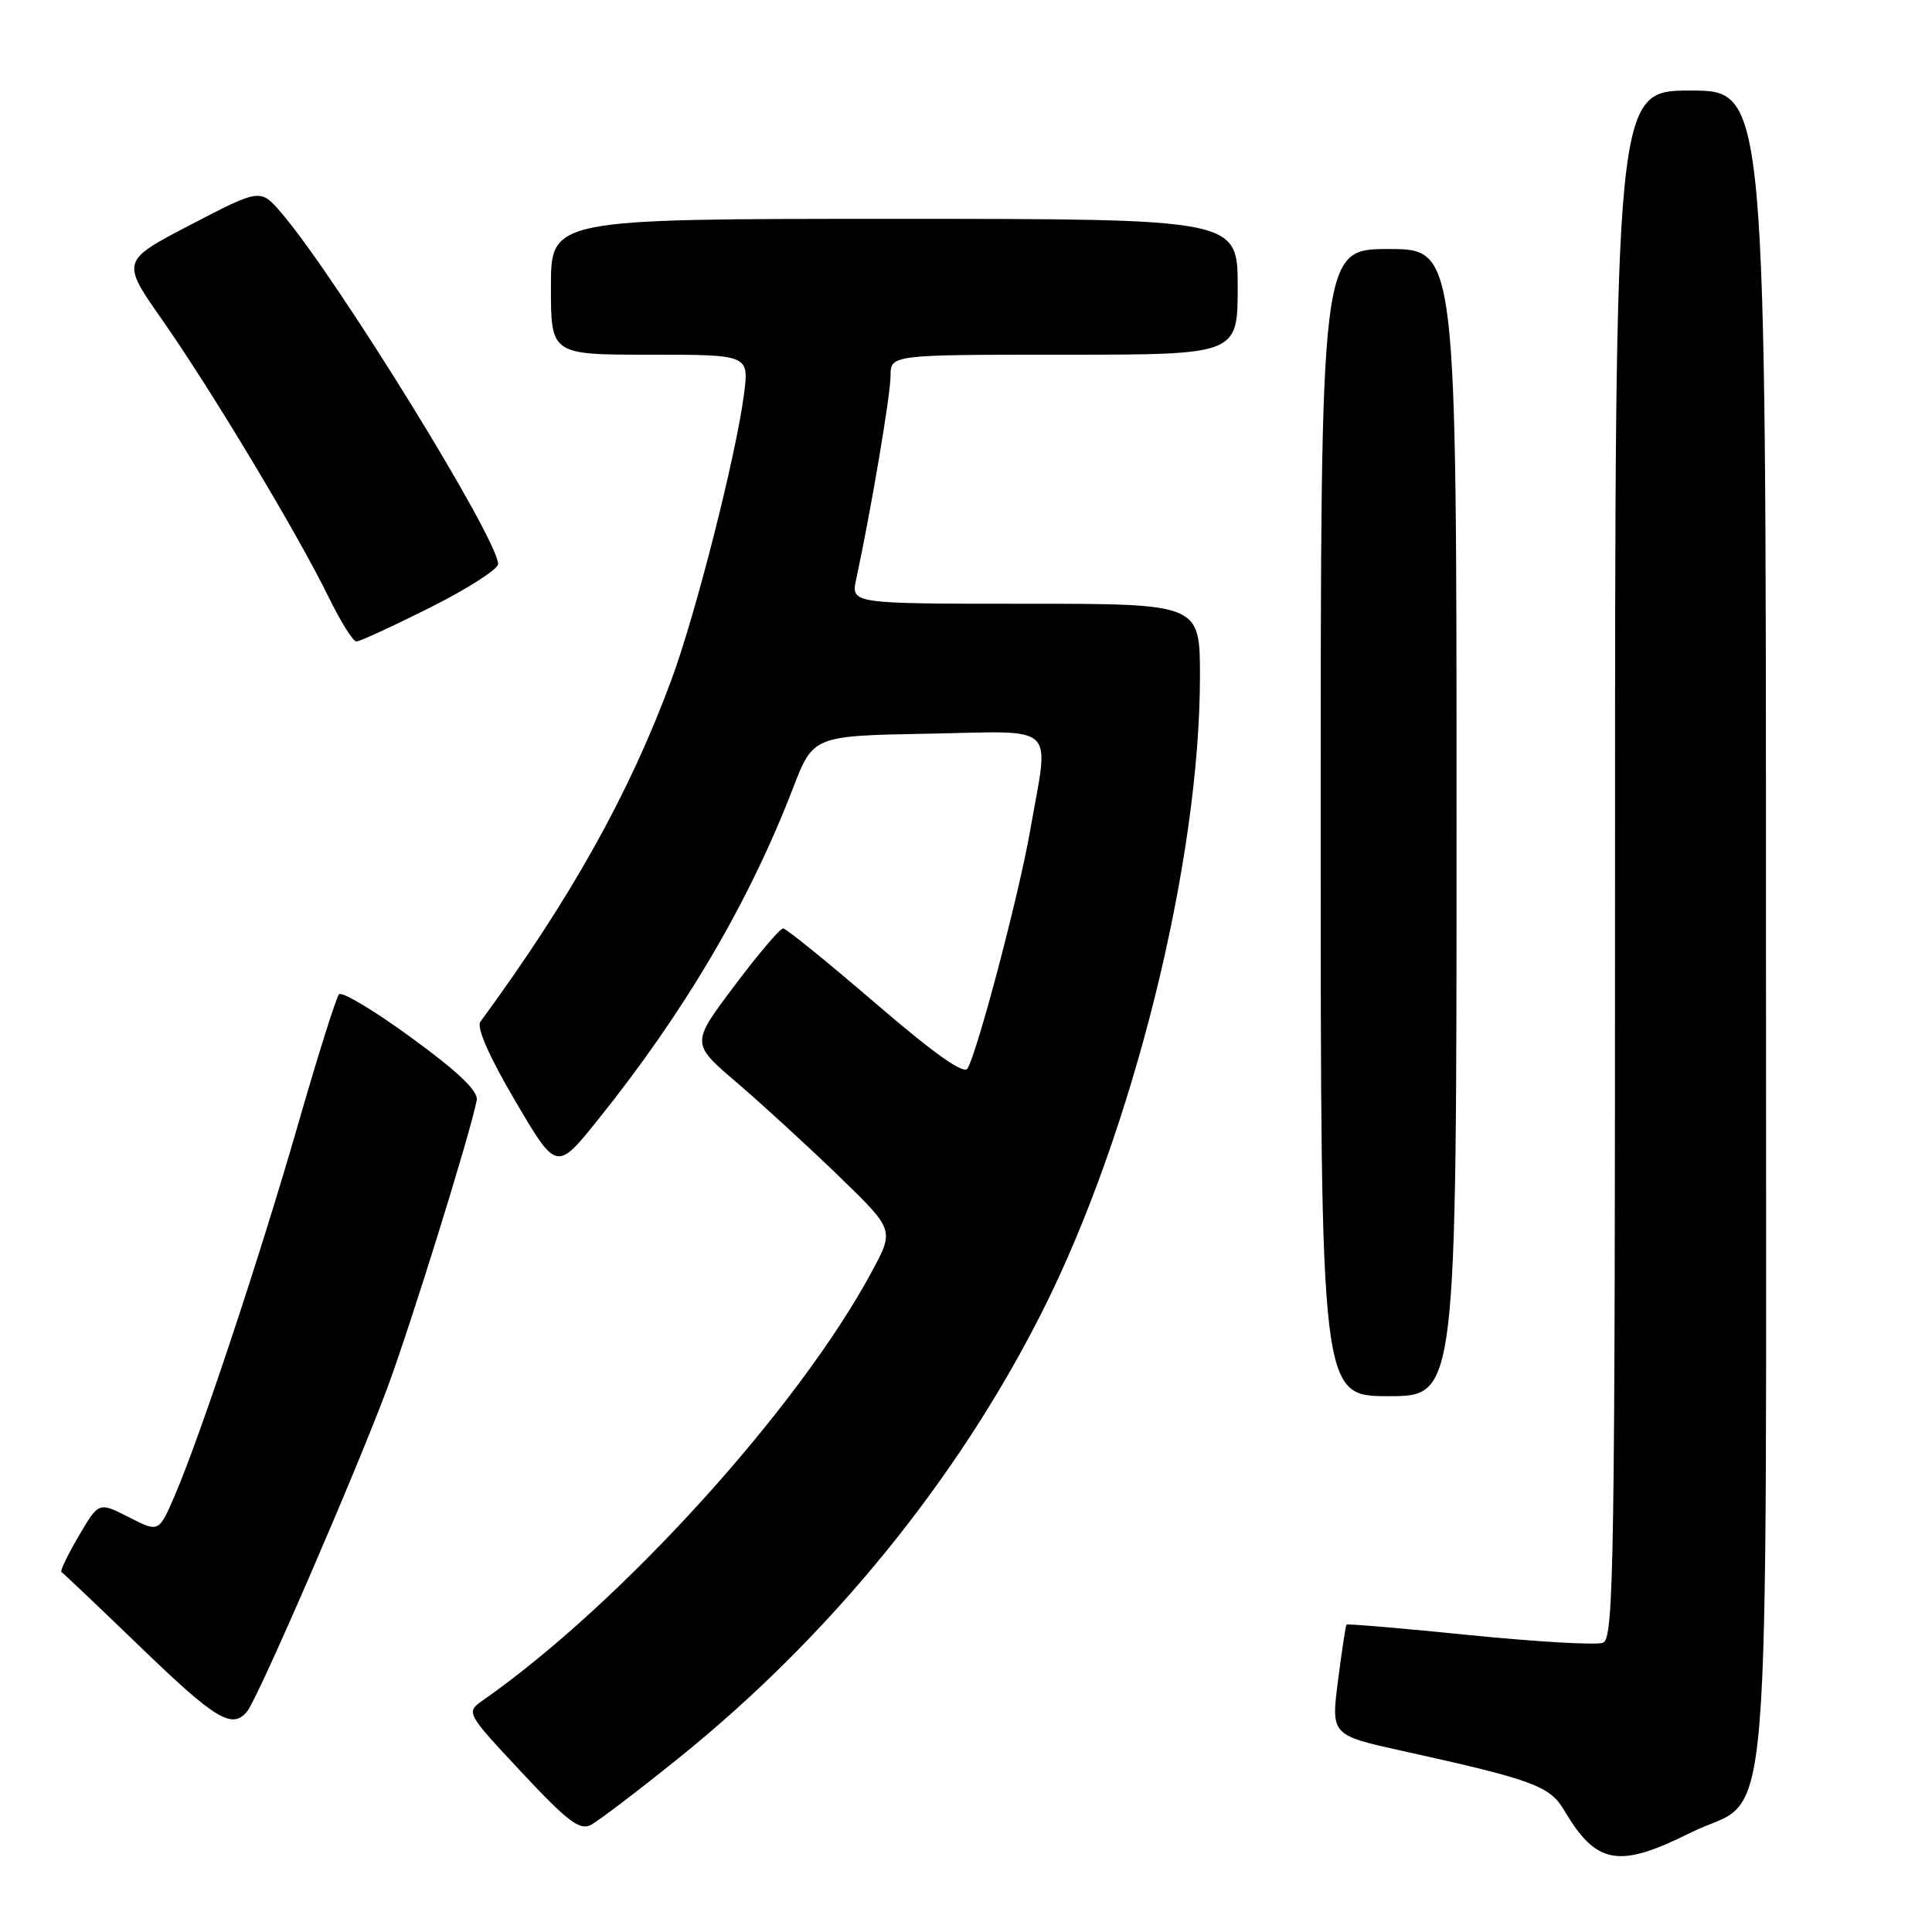 <?xml version="1.0" encoding="UTF-8" standalone="no"?>
<!DOCTYPE svg PUBLIC "-//W3C//DTD SVG 1.1//EN" "http://www.w3.org/Graphics/SVG/1.1/DTD/svg11.dtd" >
<svg xmlns="http://www.w3.org/2000/svg" xmlns:xlink="http://www.w3.org/1999/xlink" version="1.1" viewBox="0 0 256 256">
 <g >
 <path fill="currentColor"
d=" M 223.93 242.88 C 235.05 237.32 233.99 249.91 234.00 122.75 C 234.00 12.00 234.00 12.00 224.00 12.00 C 214.00 12.00 214.00 12.00 214.00 114.53 C 214.00 207.26 213.85 217.12 212.41 217.67 C 211.54 218.01 203.58 217.55 194.73 216.66 C 185.88 215.76 178.54 215.14 178.42 215.27 C 178.31 215.39 177.80 218.74 177.29 222.71 C 176.37 229.92 176.37 229.92 185.94 232.03 C 203.17 235.84 205.36 236.64 207.29 239.92 C 211.52 247.07 214.48 247.60 223.93 242.88 Z  M 89.85 233.02 C 109.94 216.86 126.82 196.15 138.08 173.83 C 150.09 150.06 159.00 114.17 159.00 89.62 C 159.00 80.00 159.00 80.00 135.88 80.00 C 112.75 80.00 112.75 80.00 113.45 76.75 C 115.43 67.54 118.00 52.32 118.00 49.83 C 118.00 47.00 118.00 47.00 141.00 47.00 C 164.00 47.00 164.00 47.00 164.00 38.00 C 164.00 29.00 164.00 29.00 118.50 29.00 C 73.00 29.00 73.00 29.00 73.00 38.00 C 73.00 47.00 73.00 47.00 86.13 47.00 C 99.26 47.00 99.26 47.00 98.58 52.25 C 97.55 60.26 92.22 81.26 89.00 89.99 C 83.42 105.12 75.66 119.02 63.65 135.39 C 63.11 136.12 64.81 140.00 68.27 145.88 C 73.75 155.20 73.75 155.20 79.25 148.35 C 90.70 134.09 99.24 119.57 105.05 104.50 C 107.75 97.50 107.75 97.50 122.87 97.22 C 140.45 96.90 139.03 95.56 136.49 110.11 C 135.01 118.56 129.59 139.13 128.21 141.58 C 127.73 142.42 123.81 139.65 116.00 132.93 C 109.67 127.49 104.17 123.03 103.77 123.02 C 103.37 123.01 100.46 126.43 97.31 130.63 C 91.57 138.26 91.57 138.26 97.53 143.36 C 100.81 146.16 106.88 151.72 111.00 155.70 C 118.50 162.95 118.50 162.95 115.58 168.39 C 105.86 186.51 82.39 212.40 64.06 225.25 C 61.70 226.90 61.70 226.90 69.10 234.82 C 75.16 241.31 76.82 242.58 78.28 241.82 C 79.26 241.31 84.47 237.35 89.85 233.02 Z  M 32.76 226.75 C 34.23 224.93 47.16 195.08 51.29 184.00 C 54.46 175.48 62.33 150.16 63.17 145.78 C 63.40 144.59 60.75 142.05 54.55 137.53 C 49.63 133.93 45.30 131.33 44.92 131.75 C 44.55 132.16 42.11 139.89 39.51 148.93 C 34.48 166.41 26.52 190.38 23.11 198.28 C 21.04 203.06 21.04 203.06 17.06 201.03 C 13.08 199.00 13.08 199.00 10.42 203.55 C 8.96 206.05 7.93 208.18 8.14 208.30 C 8.35 208.41 13.06 212.89 18.62 218.25 C 28.59 227.88 30.79 229.20 32.76 226.75 Z  M 193.00 109.00 C 193.00 33.00 193.00 33.00 184.00 33.00 C 175.00 33.00 175.00 33.00 175.00 109.00 C 175.00 185.00 175.00 185.00 184.00 185.00 C 193.00 185.00 193.00 185.00 193.00 109.00 Z  M 57.02 80.49 C 61.96 78.01 66.00 75.42 66.00 74.74 C 66.00 71.42 44.62 36.78 37.30 28.23 C 34.50 24.97 34.50 24.97 25.26 29.78 C 16.02 34.59 16.02 34.59 21.60 42.54 C 28.07 51.79 39.57 70.95 43.61 79.25 C 45.16 82.41 46.78 85.00 47.23 85.00 C 47.67 85.00 52.08 82.97 57.02 80.49 Z "/>
</g>
</svg>